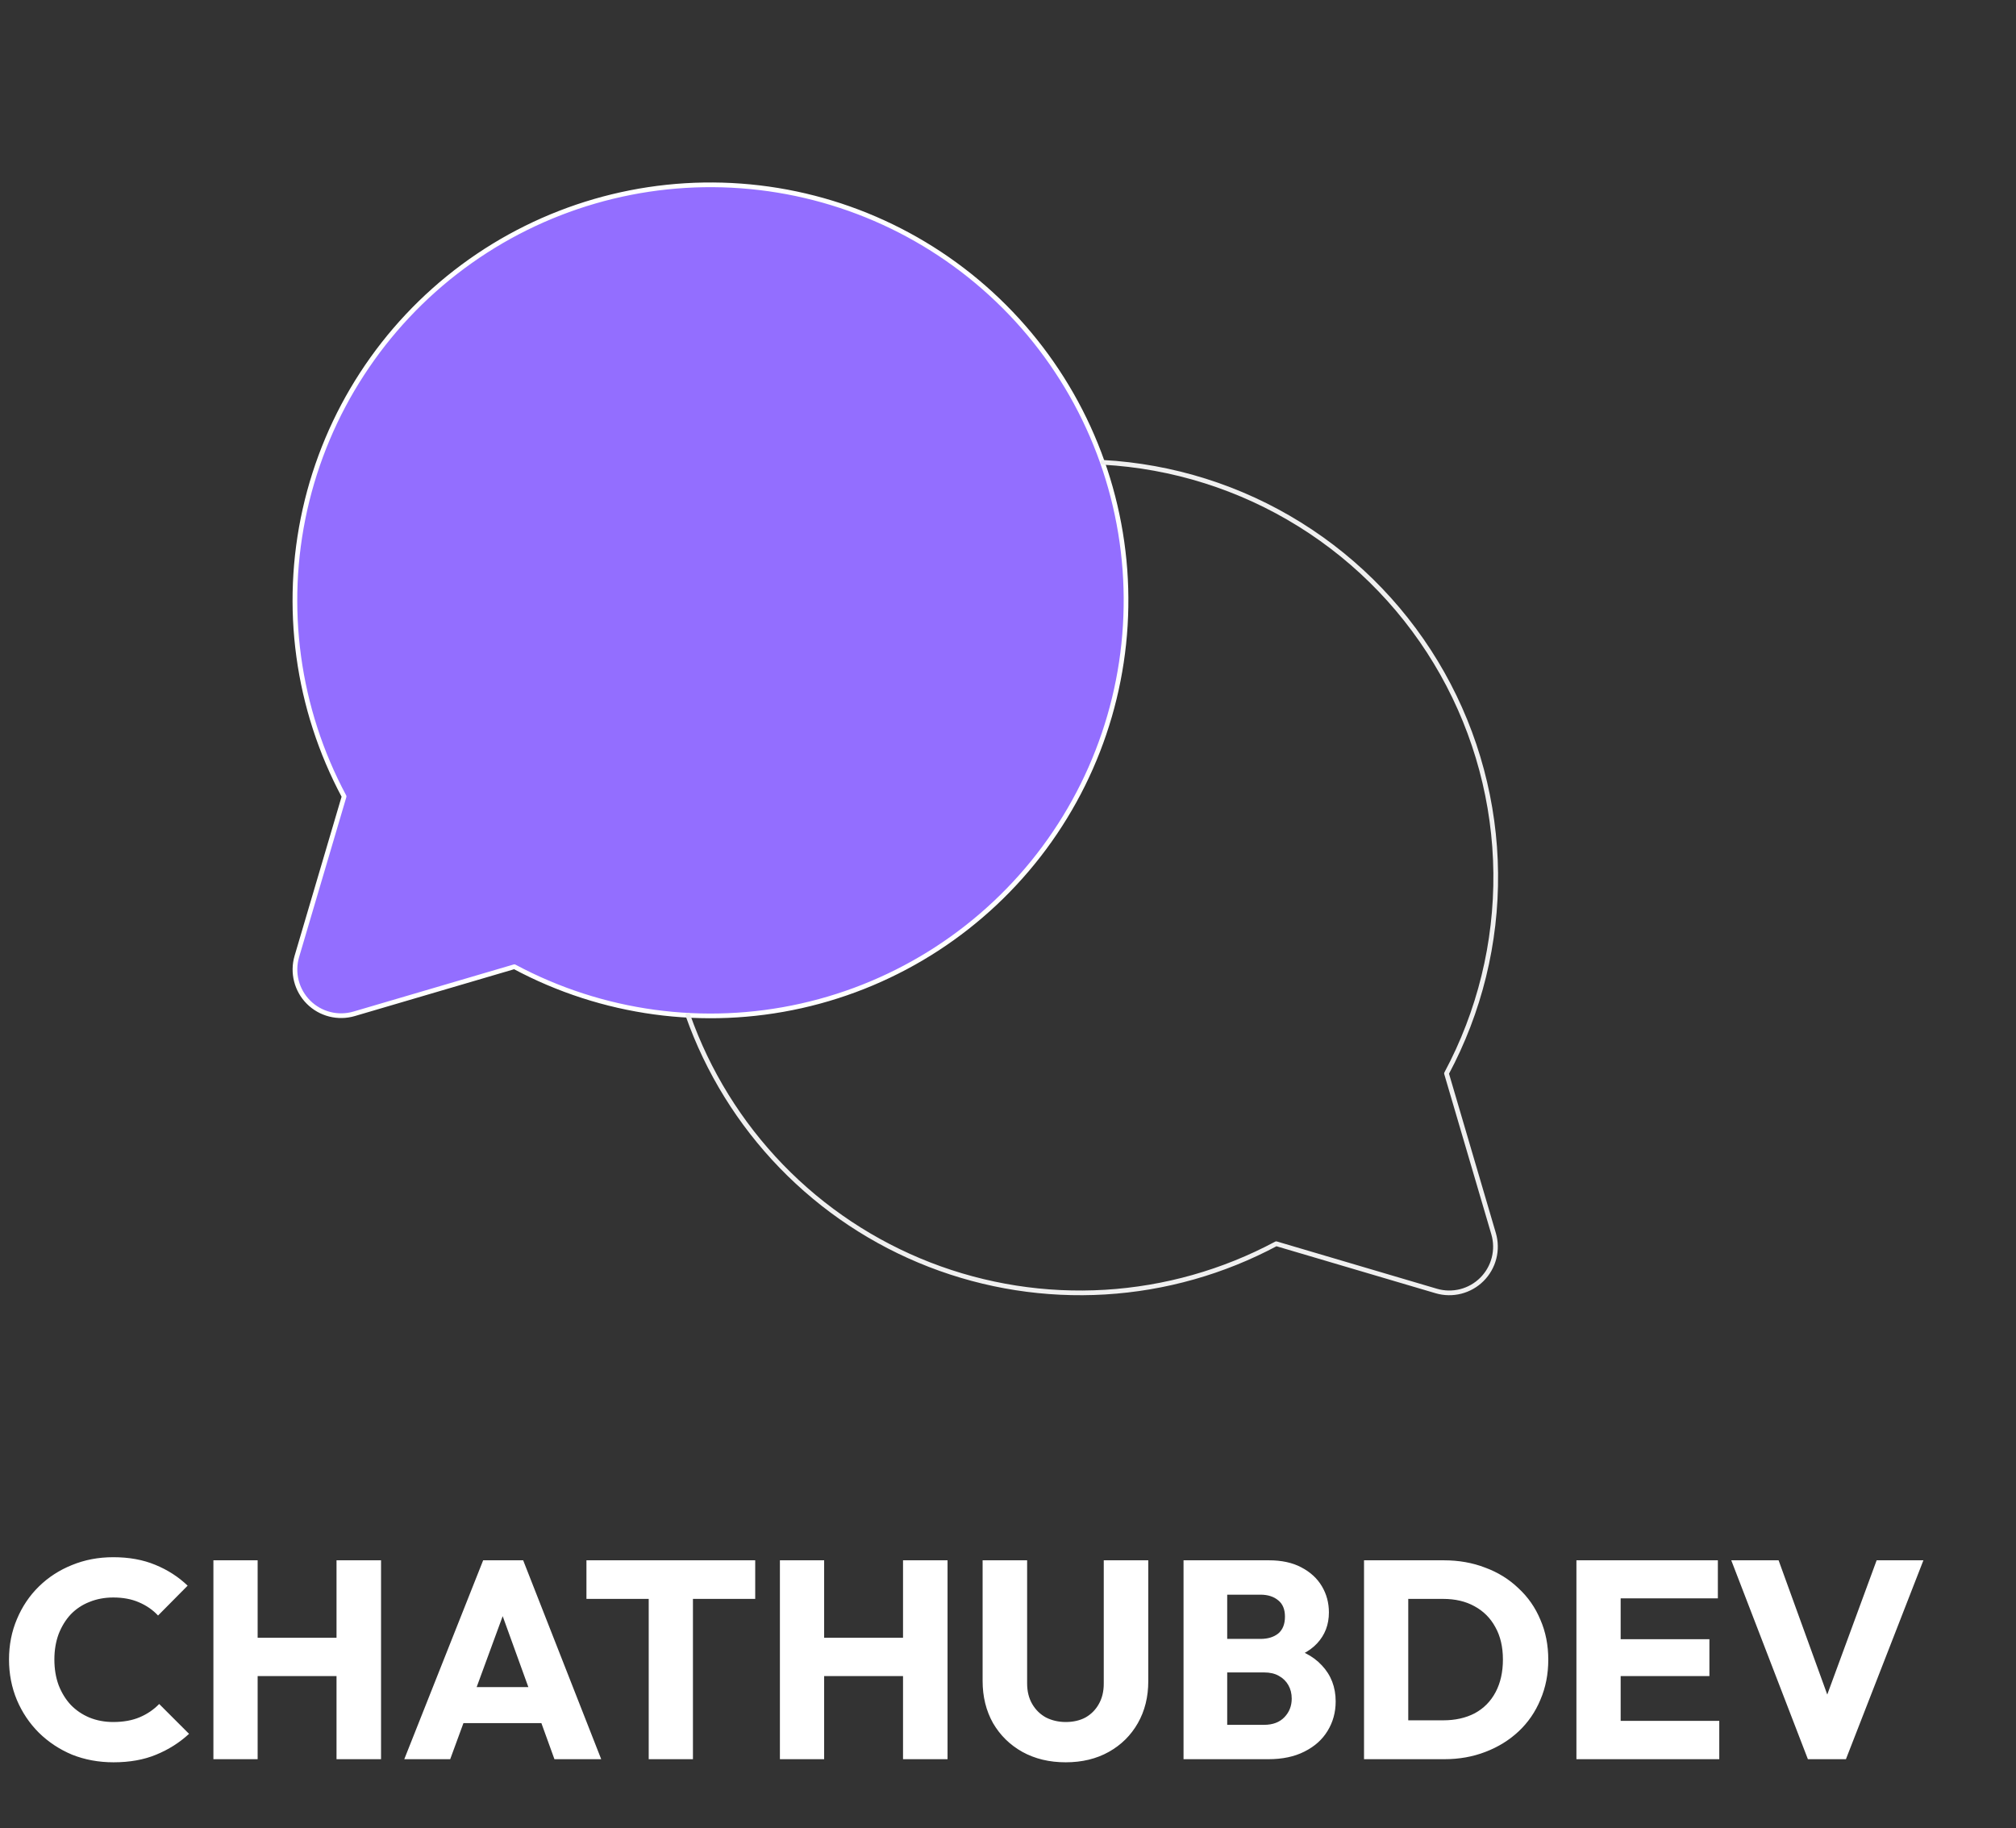 <svg width="644" height="584" viewBox="0 0 644 584" fill="none" xmlns="http://www.w3.org/2000/svg">
<rect x="0" y="0" width="644" height="584" fill="#333333" stroke="none"/>
<g clip-path="url(#clip0_171_113)">
<path d="M109.919 254.44C94.894 226.37 90.458 193.834 97.42 162.765C104.382 131.696 122.279 104.165 147.847 85.191C173.414 66.217 204.95 57.064 236.703 59.401C268.457 61.739 298.312 75.411 320.826 97.925C343.339 120.438 357.011 150.294 359.349 182.047C361.687 213.8 352.534 245.336 333.56 270.904C314.585 296.472 287.054 314.368 255.985 321.331C224.917 328.293 192.381 323.857 164.31 308.831L113.127 323.876C110.586 324.622 107.89 324.671 105.324 324.016C102.757 323.361 100.415 322.027 98.542 320.154C96.669 318.281 95.335 315.938 94.68 313.371C94.025 310.805 94.073 308.109 94.819 305.568L109.919 254.44Z" fill="#936EFF" stroke="white" stroke-width="1.5" stroke-linecap="round" stroke-linejoin="round"/>
<path d="M352.262 147.701C374.562 148.914 396.196 155.733 415.162 167.527C434.127 179.322 449.81 195.71 460.758 215.176C471.707 234.641 477.568 256.555 477.798 278.887C478.028 301.219 472.621 323.249 462.075 342.936L477.12 394.118C477.867 396.66 477.915 399.355 477.26 401.922C476.605 404.488 475.271 406.831 473.398 408.704C471.525 410.577 469.182 411.911 466.616 412.566C464.049 413.221 461.353 413.173 458.812 412.427L407.685 397.326C390.796 406.359 372.153 411.632 353.036 412.785C333.918 413.938 314.777 410.944 296.924 404.007C279.072 397.071 262.931 386.356 249.607 372.597C236.284 358.838 226.093 342.361 219.733 324.296" stroke="#F0F0F0" stroke-width="1.5" stroke-linecap="round" stroke-linejoin="round"/>
</g>
<path d="M36.27 562.99C31.53 562.99 27.12 562.18 23.04 560.56C19.02 558.88 15.48 556.54 12.42 553.54C9.42 550.54 7.08 547.06 5.4 543.1C3.72 539.08 2.88 534.76 2.88 530.14C2.88 525.52 3.72 521.23 5.4 517.27C7.08 513.25 9.42 509.77 12.42 506.83C15.42 503.89 18.93 501.61 22.95 499.99C27.03 498.31 31.44 497.47 36.18 497.47C41.22 497.47 45.69 498.28 49.59 499.9C53.55 501.52 57 503.74 59.94 506.56L50.49 516.1C48.81 514.3 46.77 512.89 44.37 511.87C42.03 510.85 39.3 510.34 36.18 510.34C33.42 510.34 30.87 510.82 28.53 511.78C26.25 512.68 24.27 514 22.59 515.74C20.97 517.48 19.68 519.58 18.72 522.04C17.82 524.5 17.37 527.2 17.37 530.14C17.37 533.14 17.82 535.87 18.72 538.33C19.68 540.79 20.97 542.89 22.59 544.63C24.27 546.37 26.25 547.72 28.53 548.68C30.87 549.64 33.42 550.12 36.18 550.12C39.42 550.12 42.24 549.61 44.64 548.59C47.04 547.57 49.11 546.16 50.85 544.36L60.39 553.9C57.33 556.72 53.82 558.94 49.86 560.56C45.96 562.18 41.43 562.99 36.27 562.99ZM68.171 562V498.46H82.301V562H68.171ZM107.501 562V498.46H121.721V562H107.501ZM76.631 535.45V523.21H112.181V535.45H76.631ZM129.143 562L154.343 498.46H167.123L192.053 562H177.113L158.033 509.26H163.163L143.813 562H129.143ZM143.453 550.48V538.96H178.103V550.48H143.453ZM207.227 562V499.36H221.357V562H207.227ZM187.337 510.79V498.46H241.247V510.79H187.337ZM249.138 562V498.46H263.268V562H249.138ZM288.468 562V498.46H302.688V562H288.468ZM257.598 535.45V523.21H293.148V535.45H257.598ZM340.44 562.99C335.22 562.99 330.6 561.88 326.58 559.66C322.62 557.44 319.5 554.38 317.22 550.48C315 546.52 313.89 542.02 313.89 536.98V498.46H328.11V537.79C328.11 540.31 328.65 542.5 329.73 544.36C330.81 546.22 332.28 547.66 334.14 548.68C336.06 549.64 338.16 550.12 340.44 550.12C342.84 550.12 344.94 549.64 346.74 548.68C348.54 547.66 349.95 546.25 350.97 544.45C352.05 542.59 352.59 540.4 352.59 537.88V498.46H366.81V537.07C366.81 542.11 365.7 546.58 363.48 550.48C361.26 554.38 358.17 557.44 354.21 559.66C350.25 561.88 345.66 562.99 340.44 562.99ZM388.873 562V551.02H403.813C406.573 551.02 408.733 550.21 410.293 548.59C411.853 546.97 412.633 544.99 412.633 542.65C412.633 541.03 412.273 539.59 411.553 538.33C410.833 537.07 409.813 536.08 408.493 535.36C407.233 534.64 405.673 534.28 403.813 534.28H388.873V523.57H402.643C404.983 523.57 406.873 523 408.313 521.86C409.753 520.66 410.473 518.86 410.473 516.46C410.473 514.12 409.753 512.38 408.313 511.24C406.873 510.04 404.983 509.44 402.643 509.44H388.873V498.46H405.343C409.423 498.46 412.873 499.21 415.693 500.71C418.573 502.21 420.763 504.22 422.263 506.74C423.763 509.26 424.513 512.05 424.513 515.11C424.513 519.01 423.253 522.31 420.733 525.01C418.213 527.71 414.493 529.57 409.573 530.59L409.933 525.82C415.273 526.84 419.383 528.91 422.263 532.03C425.203 535.15 426.673 538.99 426.673 543.55C426.673 547.03 425.803 550.18 424.063 553C422.383 555.76 419.923 557.95 416.683 559.57C413.503 561.19 409.663 562 405.163 562H388.873ZM378.073 562V498.46H392.023V562H378.073ZM445.269 562V549.58H461.019C464.859 549.58 468.219 548.83 471.099 547.33C473.979 545.77 476.199 543.52 477.759 540.58C479.319 537.64 480.099 534.16 480.099 530.14C480.099 526.12 479.289 522.67 477.669 519.79C476.109 516.91 473.889 514.69 471.009 513.13C468.189 511.57 464.859 510.79 461.019 510.79H444.819V498.46H461.199C465.999 498.46 470.409 499.24 474.429 500.8C478.509 502.3 482.049 504.49 485.049 507.37C488.109 510.19 490.449 513.55 492.069 517.45C493.749 521.29 494.589 525.55 494.589 530.23C494.589 534.85 493.749 539.11 492.069 543.01C490.449 546.91 488.139 550.27 485.139 553.09C482.139 555.91 478.599 558.1 474.519 559.66C470.499 561.22 466.119 562 461.379 562H445.269ZM435.729 562V498.46H449.859V562H435.729ZM503.581 562V498.46H517.711V562H503.581ZM514.381 562V549.76H549.211V562H514.381ZM514.381 535.45V523.66H546.061V535.45H514.381ZM514.381 510.61V498.46H548.761V510.61H514.381ZM577.522 562L553.042 498.46H568.162L586.792 549.85H580.582L599.482 498.46H614.422L589.672 562H577.522Z" fill="url(#paint0_linear_171_113)"/>
<defs>
<linearGradient id="paint0_linear_171_113" x1="0" y1="528" x2="644" y2="528" gradientUnits="userSpaceOnUse">
<stop stop-color="white"/>
<stop offset="1" stop-color="white"/>
</linearGradient>
<clipPath id="clip0_171_113">
<rect width="472" height="472" fill="white" transform="translate(50)"/>
</clipPath>
</defs>
</svg>
